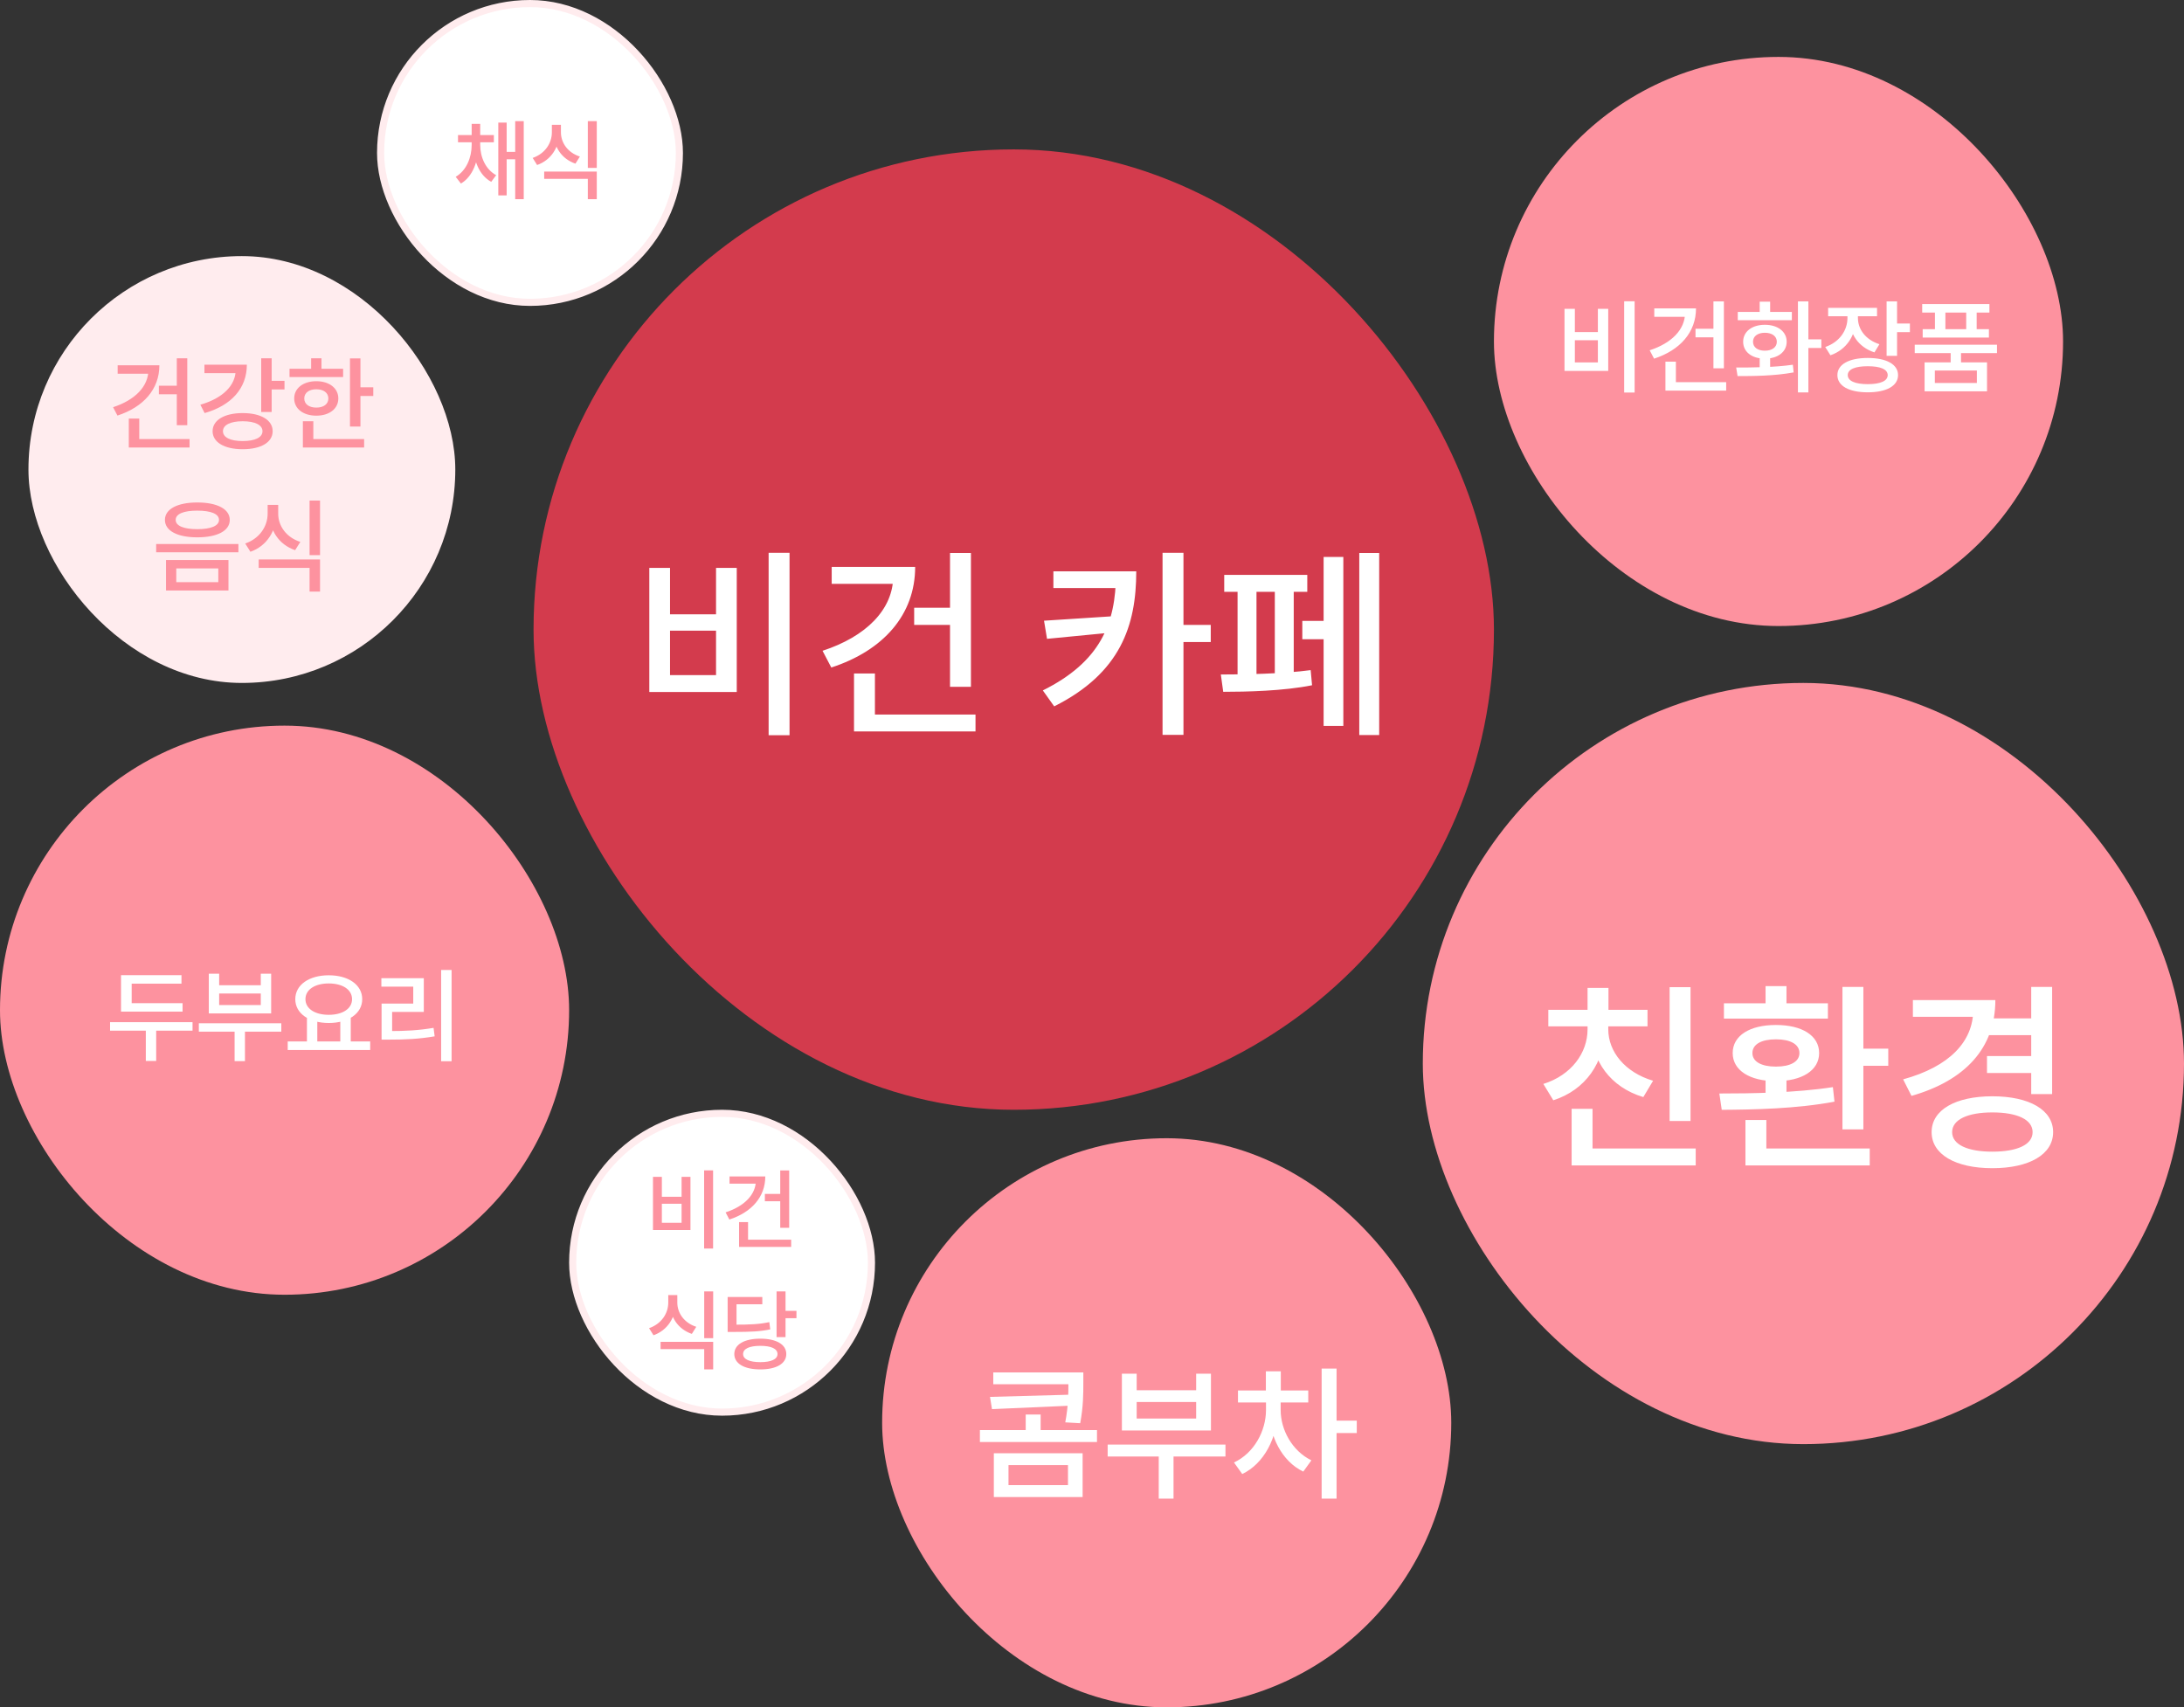 <svg width="307" height="240" viewBox="0 0 307 240" fill="none" xmlns="http://www.w3.org/2000/svg">
<rect x="0" y="0" width="307" height="240" fill="#333333" stroke="none"/>
<rect x="75" y="21" width="135" height="135" rx="67.5" fill="#D33B4D"/>
<path d="M108.044 77.704H110.984V103.352H108.044V77.704ZM91.272 79.832H94.184V86.356H100.652V79.832H103.564V97.276H91.272V79.832ZM94.184 88.652V94.896H100.652V88.652H94.184ZM133.542 77.732H136.482V96.548H133.542V77.732ZM128.502 85.432H134.018V87.84H128.502V85.432ZM125.562 79.692H128.642C128.642 86.412 124.162 91.452 116.854 93.832L115.622 91.48C121.726 89.492 125.562 85.684 125.562 80.952V79.692ZM116.91 79.692H127.466V82.072H116.91V79.692ZM120.046 100.44H137.126V102.82H120.046V100.44ZM120.046 94.672H122.986V101.728H120.046V94.672ZM156.865 80.308H159.721C159.721 87.924 157.509 94.616 148.185 99.292L146.589 97.052C154.625 93.048 156.865 87.7 156.865 80.644V80.308ZM148.073 80.308H158.601V82.66H148.073V80.308ZM156.697 86.608V88.876L147.177 89.8L146.757 87.252L156.697 86.608ZM163.417 77.704H166.357V103.296H163.417V77.704ZM165.573 87.84H170.193V90.248H165.573V87.84ZM191.07 77.732H193.87V103.324H191.07V77.732ZM183.062 87.28H186.926V89.856H183.062V87.28ZM186.058 78.292H188.83V102.036H186.058V78.292ZM172.086 80.812H183.762V83.192H172.086V80.812ZM171.946 97.248L171.61 94.812C174.886 94.812 180.346 94.728 184.238 94.196L184.434 96.324C180.43 97.136 175.166 97.248 171.946 97.248ZM173.962 82.324H176.622V95.484H173.962V82.324ZM179.198 82.324H181.858V95.484H179.198V82.324Z" fill="white"/>
<rect x="200" y="96" width="107" height="107" rx="53.5" fill="#FD929F"/>
<path d="M234.695 138.76H237.635V157.576H234.695V138.76ZM220.919 161.44H238.363V163.82H220.919V161.44ZM220.919 155.868H223.859V162.756H220.919V155.868ZM223.159 143.688H225.567V144.696C225.567 149.288 222.907 153.208 218.343 154.664L216.943 152.368C220.891 151.136 223.159 148 223.159 144.696V143.688ZM223.691 143.688H226.071V144.696C226.071 147.804 228.395 150.744 232.371 151.92L230.999 154.216C226.379 152.844 223.691 149.092 223.691 144.696V143.688ZM217.643 141.952H231.587V144.276H217.643V141.952ZM223.159 138.872H226.099V142.988H223.159V138.872ZM258.989 138.732H261.929V158.752H258.989V138.732ZM260.809 147.412H265.429V149.82H260.809V147.412ZM245.353 161.44H262.825V163.82H245.353V161.44ZM245.353 157.436H248.293V162.14H245.353V157.436ZM248.181 151.136H251.121V154.748H248.181V151.136ZM242.021 156.008L241.685 153.712C246.165 153.712 252.409 153.628 257.645 152.816L257.869 154.86C252.521 155.868 246.445 155.98 242.021 156.008ZM242.329 141.028H256.945V143.184H242.329V141.028ZM249.637 144.08C253.305 144.08 255.713 145.564 255.713 148.028C255.713 150.464 253.305 151.976 249.637 151.976C245.969 151.976 243.561 150.464 243.561 148.028C243.561 145.564 245.969 144.08 249.637 144.08ZM249.637 146.096C247.593 146.096 246.333 146.796 246.333 148.028C246.333 149.232 247.593 149.932 249.637 149.932C251.681 149.932 252.941 149.232 252.941 148.028C252.941 146.796 251.681 146.096 249.637 146.096ZM248.181 138.62H251.121V141.98H248.181V138.62ZM279.531 143.156H285.999V145.508H279.531V143.156ZM279.307 148.448H285.831V150.828H279.307V148.448ZM285.523 138.732H288.463V153.796H285.523V138.732ZM277.375 140.58H280.483C280.483 147.328 276.227 151.892 268.695 154.048L267.519 151.724C274.043 149.932 277.375 146.404 277.375 141.924V140.58ZM268.891 140.58H279.391V142.932H268.891V140.58ZM280.063 154.104C285.243 154.104 288.603 156.008 288.603 159.144C288.603 162.28 285.243 164.212 280.063 164.212C274.883 164.212 271.523 162.28 271.523 159.144C271.523 156.008 274.883 154.104 280.063 154.104ZM280.063 156.372C276.591 156.372 274.407 157.38 274.407 159.144C274.407 160.908 276.591 161.888 280.063 161.888C283.563 161.888 285.719 160.908 285.719 159.144C285.719 157.38 283.563 156.372 280.063 156.372Z" fill="white"/>
<rect x="210" y="8" width="80" height="80" rx="40" fill="#FD929F"/>
<path d="M228.305 42.352H229.775V55.176H228.305V42.352ZM219.919 43.416H221.375V46.678H224.609V43.416H226.065V52.138H219.919V43.416ZM221.375 47.826V50.948H224.609V47.826H221.375ZM240.854 42.366H242.324V51.774H240.854V42.366ZM238.334 46.216H241.092V47.42H238.334V46.216ZM236.864 43.346H238.404C238.404 46.706 236.164 49.226 232.51 50.416L231.894 49.24C234.946 48.246 236.864 46.342 236.864 43.976V43.346ZM232.538 43.346H237.816V44.536H232.538V43.346ZM234.106 53.72H242.646V54.91H234.106V53.72ZM234.106 50.836H235.576V54.364H234.106V50.836ZM247.355 49.968H248.825V52.04H247.355V49.968ZM252.731 42.366H254.201V55.162H252.731V42.366ZM253.711 47.7H256.021V48.918H253.711V47.7ZM244.247 52.866L244.051 51.662C246.305 51.662 249.399 51.648 252.017 51.27L252.129 52.348C249.399 52.852 246.445 52.866 244.247 52.866ZM244.275 43.85H251.877V45.012H244.275V43.85ZM248.083 45.656C249.889 45.656 251.149 46.608 251.149 48.036C251.149 49.478 249.889 50.416 248.083 50.416C246.277 50.416 245.031 49.478 245.031 48.036C245.031 46.608 246.277 45.656 248.083 45.656ZM248.083 46.776C247.075 46.776 246.417 47.266 246.417 48.036C246.417 48.82 247.075 49.296 248.083 49.296C249.091 49.296 249.763 48.82 249.763 48.036C249.763 47.266 249.091 46.776 248.083 46.776ZM247.355 42.408H248.825V44.676H247.355V42.408ZM259.693 43.766H260.897V44.69C260.897 47.084 259.595 49.156 257.299 49.94L256.571 48.778C258.573 48.092 259.693 46.44 259.693 44.69V43.766ZM259.973 43.766H261.163V44.69C261.163 46.272 262.227 47.756 264.187 48.386L263.487 49.534C261.219 48.806 259.973 46.902 259.973 44.69V43.766ZM256.977 43.276H263.851V44.452H256.977V43.276ZM265.195 42.366H266.665V50.024H265.195V42.366ZM266.259 45.474H268.471V46.692H266.259V45.474ZM262.549 50.318C265.167 50.318 266.805 51.214 266.805 52.726C266.805 54.252 265.167 55.148 262.549 55.148C259.917 55.148 258.279 54.252 258.279 52.726C258.279 51.214 259.917 50.318 262.549 50.318ZM262.549 51.48C260.771 51.48 259.735 51.914 259.735 52.726C259.735 53.552 260.771 54 262.549 54C264.327 54 265.349 53.552 265.349 52.726C265.349 51.914 264.327 51.48 262.549 51.48ZM274.202 49.268H275.658V51.354H274.202V49.268ZM269.148 48.456H280.712V49.632H269.148V48.456ZM270.198 42.744H279.648V43.934H270.198V42.744ZM270.268 46.272H279.578V47.448H270.268V46.272ZM271.99 43.22H273.46V47.042H271.99V43.22ZM276.386 43.22H277.856V47.042H276.386V43.22ZM270.534 50.934H279.312V55.008H270.534V50.934ZM277.884 52.082H271.976V53.832H277.884V52.082Z" fill="white"/>
<rect x="53.5" y="0.5" width="42" height="42" rx="21" fill="white"/>
<rect x="53.5" y="0.5" width="42" height="42" rx="21" stroke="#FFECEE"/>
<path d="M66.301 19.932H67.261V20.376C67.261 22.596 66.457 24.828 64.789 25.8L64.057 24.852C65.581 23.964 66.301 22.116 66.301 20.376V19.932ZM66.541 19.932H67.501V20.376C67.501 22.068 68.245 23.808 69.745 24.624L69.049 25.56C67.369 24.648 66.541 22.548 66.541 20.376V19.932ZM64.381 18.984H69.421V20.004H64.381V18.984ZM66.301 17.412H67.501V19.776H66.301V17.412ZM72.421 17.028H73.621V27.996H72.421V17.028ZM70.873 21.348H72.853V22.392H70.873V21.348ZM70.045 17.232H71.221V27.468H70.045V17.232ZM77.576 17.544H78.62V18.6C78.62 20.676 77.48 22.5 75.5 23.196L74.876 22.2C76.616 21.6 77.576 20.124 77.576 18.6V17.544ZM77.816 17.544H78.848V18.6C78.848 20.076 79.808 21.456 81.512 22.008L80.888 23.004C78.932 22.332 77.816 20.628 77.816 18.6V17.544ZM76.496 24.12H83.888V27.996H82.628V25.14H76.496V24.12ZM82.628 17.028H83.888V23.604H82.628V17.028Z" fill="#FD929F"/>
<rect x="124" y="160" width="80" height="80" rx="40" fill="#FD929F"/>
<path d="M139.622 192.92H151.302V194.58H139.622V192.92ZM137.742 201.02H154.202V202.7H137.742V201.02ZM144.182 198.84H146.282V202.16H144.182V198.84ZM150.182 192.92H152.282V194.38C152.282 195.9 152.282 197.7 151.842 200.06L149.742 199.94C150.182 197.6 150.182 195.9 150.182 194.38V192.92ZM150.802 196.04V197.58L139.442 198.08L139.162 196.36L150.802 196.04ZM139.702 204.28H152.182V210.44H139.702V204.28ZM150.122 205.94H141.762V208.76H150.122V205.94ZM155.701 203.06H172.261V204.74H155.701V203.06ZM162.881 203.88H164.961V210.66H162.881V203.88ZM157.701 193.1H159.781V195.42H168.141V193.1H170.221V201.08H157.701V193.1ZM159.781 197.08V199.4H168.141V197.08H159.781ZM177.959 196.9H179.599V198.2C179.599 202.04 177.699 205.74 174.619 207.2L173.459 205.58C176.279 204.26 177.959 201.16 177.959 198.2V196.9ZM178.399 196.9H180.019V198.2C180.019 200.98 181.619 203.94 184.339 205.28L183.199 206.86C180.179 205.42 178.399 201.84 178.399 198.2V196.9ZM174.019 195.46H183.899V197.14H174.019V195.46ZM177.939 192.76H180.039V196.36H177.939V192.76ZM185.779 192.38H187.879V210.66H185.779V192.38ZM187.399 199.7H190.719V201.44H187.399V199.7Z" fill="white"/>
<rect y="102" width="80" height="80" rx="40" fill="#FD929F"/>
<path d="M17.012 141.014H25.664V142.204H17.012V141.014ZM15.472 143.688H27.064V144.878H15.472V143.688ZM20.498 144.36H21.954V149.134H20.498V144.36ZM17.012 137.08H25.51V138.27H18.51V141.588H17.012V137.08ZM27.951 143.842H39.543V145.018H27.951V143.842ZM32.977 144.416H34.433V149.162H32.977V144.416ZM29.351 136.87H30.807V138.494H36.659V136.87H38.115V142.456H29.351V136.87ZM30.807 139.656V141.28H36.659V139.656H30.807ZM43.146 142.918H44.602V146.628H43.146V142.918ZM47.836 142.918H49.306V146.628H47.836V142.918ZM40.444 146.39H52.036V147.594H40.444V146.39ZM46.212 137.094C48.942 137.094 50.916 138.41 50.916 140.454C50.916 142.484 48.942 143.8 46.212 143.8C43.482 143.8 41.508 142.484 41.508 140.454C41.508 138.41 43.482 137.094 46.212 137.094ZM46.212 138.242C44.28 138.242 42.936 139.096 42.936 140.454C42.936 141.798 44.28 142.652 46.212 142.652C48.144 142.652 49.488 141.798 49.488 140.454C49.488 139.096 48.144 138.242 46.212 138.242ZM62.009 136.352H63.479V149.176H62.009V136.352ZM53.637 144.934H54.729C56.927 144.934 58.789 144.85 60.945 144.486L61.099 145.676C58.887 146.054 56.983 146.138 54.729 146.138H53.637V144.934ZM53.609 137.5H59.573V142.246H55.121V145.382H53.637V141.07H58.089V138.69H53.609V137.5Z" fill="white"/>
<rect x="4" y="36" width="60" height="60" rx="30" fill="#FFECEE"/>
<path d="M24.854 50.366H26.324V59.774H24.854V50.366ZM22.334 54.216H25.092V55.42H22.334V54.216ZM20.864 51.346H22.404C22.404 54.706 20.164 57.226 16.51 58.416L15.894 57.24C18.946 56.246 20.864 54.342 20.864 51.976V51.346ZM16.538 51.346H21.816V52.536H16.538V51.346ZM18.106 61.72H26.646V62.91H18.106V61.72ZM18.106 58.836H19.576V62.364H18.106V58.836ZM36.717 50.366H38.187V57.912H36.717V50.366ZM37.781 53.53H39.992V54.748H37.781V53.53ZM33.133 51.262H34.7C34.7 54.608 32.489 57.002 28.765 58.066L28.163 56.89C31.326 55.98 33.133 54.174 33.133 51.962V51.262ZM28.736 51.262H33.986V52.452H28.736V51.262ZM34.112 58.066C36.675 58.066 38.327 59.046 38.327 60.614C38.327 62.182 36.675 63.148 34.112 63.148C31.564 63.148 29.884 62.182 29.884 60.614C29.884 59.046 31.564 58.066 34.112 58.066ZM34.112 59.214C32.404 59.214 31.34 59.732 31.34 60.614C31.34 61.496 32.404 62 34.112 62C35.834 62 36.898 61.496 36.898 60.614C36.898 59.732 35.834 59.214 34.112 59.214ZM49.196 50.38H50.666V59.956H49.196V50.38ZM50.231 54.44H52.471V55.658H50.231V54.44ZM40.697 51.836H48.23V52.998H40.697V51.836ZM44.464 53.586C46.283 53.586 47.557 54.566 47.557 56.008C47.557 57.464 46.283 58.43 44.464 58.43C42.63 58.43 41.355 57.464 41.355 56.008C41.355 54.566 42.63 53.586 44.464 53.586ZM44.464 54.72C43.456 54.72 42.77 55.21 42.77 56.008C42.77 56.82 43.456 57.296 44.464 57.296C45.471 57.296 46.157 56.82 46.157 56.008C46.157 55.21 45.471 54.72 44.464 54.72ZM43.736 50.366H45.191V52.41H43.736V50.366ZM42.574 61.72H51.184V62.91H42.574V61.72ZM42.574 59.214H44.044V62.224H42.574V59.214ZM27.733 70.632C30.533 70.632 32.297 71.556 32.297 73.082C32.297 74.622 30.533 75.532 27.733 75.532C24.947 75.532 23.183 74.622 23.183 73.082C23.183 71.556 24.947 70.632 27.733 70.632ZM27.733 71.78C25.829 71.78 24.695 72.228 24.695 73.082C24.695 73.922 25.829 74.384 27.733 74.384C29.637 74.384 30.785 73.922 30.785 73.082C30.785 72.228 29.637 71.78 27.733 71.78ZM23.337 78.724H32.115V83.008H23.337V78.724ZM30.687 79.9H24.779V81.832H30.687V79.9ZM21.951 76.47H33.515V77.632H21.951V76.47ZM37.622 70.968H38.84V72.2C38.84 74.622 37.51 76.75 35.2 77.562L34.472 76.4C36.502 75.7 37.622 73.978 37.622 72.2V70.968ZM37.902 70.968H39.106V72.2C39.106 73.922 40.226 75.532 42.214 76.176L41.486 77.338C39.204 76.554 37.902 74.566 37.902 72.2V70.968ZM36.362 78.64H44.986V83.162H43.516V79.83H36.362V78.64ZM43.516 70.366H44.986V78.038H43.516V70.366Z" fill="#FD929F"/>
<rect x="80.5" y="156.5" width="42" height="42" rx="21" fill="white"/>
<rect x="80.5" y="156.5" width="42" height="42" rx="21" stroke="#FFECEE"/>
<path d="M98.977 164.516H100.237V175.508H98.977V164.516ZM91.789 165.428H93.037V168.224H95.809V165.428H97.057V172.904H91.789V165.428ZM93.037 169.208V171.884H95.809V169.208H93.037ZM109.676 164.528H110.936V172.592H109.676V164.528ZM107.516 167.828H109.88V168.86H107.516V167.828ZM106.256 165.368H107.576C107.576 168.248 105.656 170.408 102.524 171.428L101.996 170.42C104.612 169.568 106.256 167.936 106.256 165.908V165.368ZM102.548 165.368H107.072V166.388H102.548V165.368ZM103.892 174.26H111.212V175.28H103.892V174.26ZM103.892 171.788H105.152V174.812H103.892V171.788ZM93.937 182.044H94.981V183.1C94.981 185.176 93.841 187 91.861 187.696L91.237 186.7C92.977 186.1 93.937 184.624 93.937 183.1V182.044ZM94.177 182.044H95.209V183.1C95.209 184.576 96.169 185.956 97.873 186.508L97.249 187.504C95.293 186.832 94.177 185.128 94.177 183.1V182.044ZM92.857 188.62H100.249V192.496H98.989V189.64H92.857V188.62ZM98.989 181.528H100.249V188.104H98.989V181.528ZM109.16 181.528H110.42V187.96H109.16V181.528ZM110.06 184.264H111.956V185.296H110.06V184.264ZM106.88 188.176C109.112 188.176 110.528 188.98 110.528 190.336C110.528 191.692 109.112 192.496 106.88 192.496C104.636 192.496 103.22 191.692 103.22 190.336C103.22 188.98 104.636 188.176 106.88 188.176ZM106.88 189.184C105.356 189.184 104.456 189.58 104.456 190.336C104.456 191.068 105.356 191.476 106.88 191.476C108.392 191.476 109.292 191.068 109.292 190.336C109.292 189.58 108.392 189.184 106.88 189.184ZM102.284 186.208H103.16C105.5 186.208 106.736 186.148 108.14 185.848L108.272 186.868C106.832 187.168 105.548 187.228 103.16 187.228H102.284V186.208ZM102.284 182.32H107.156V183.34H103.532V186.892H102.284V182.32Z" fill="#FD929F"/>
</svg>
